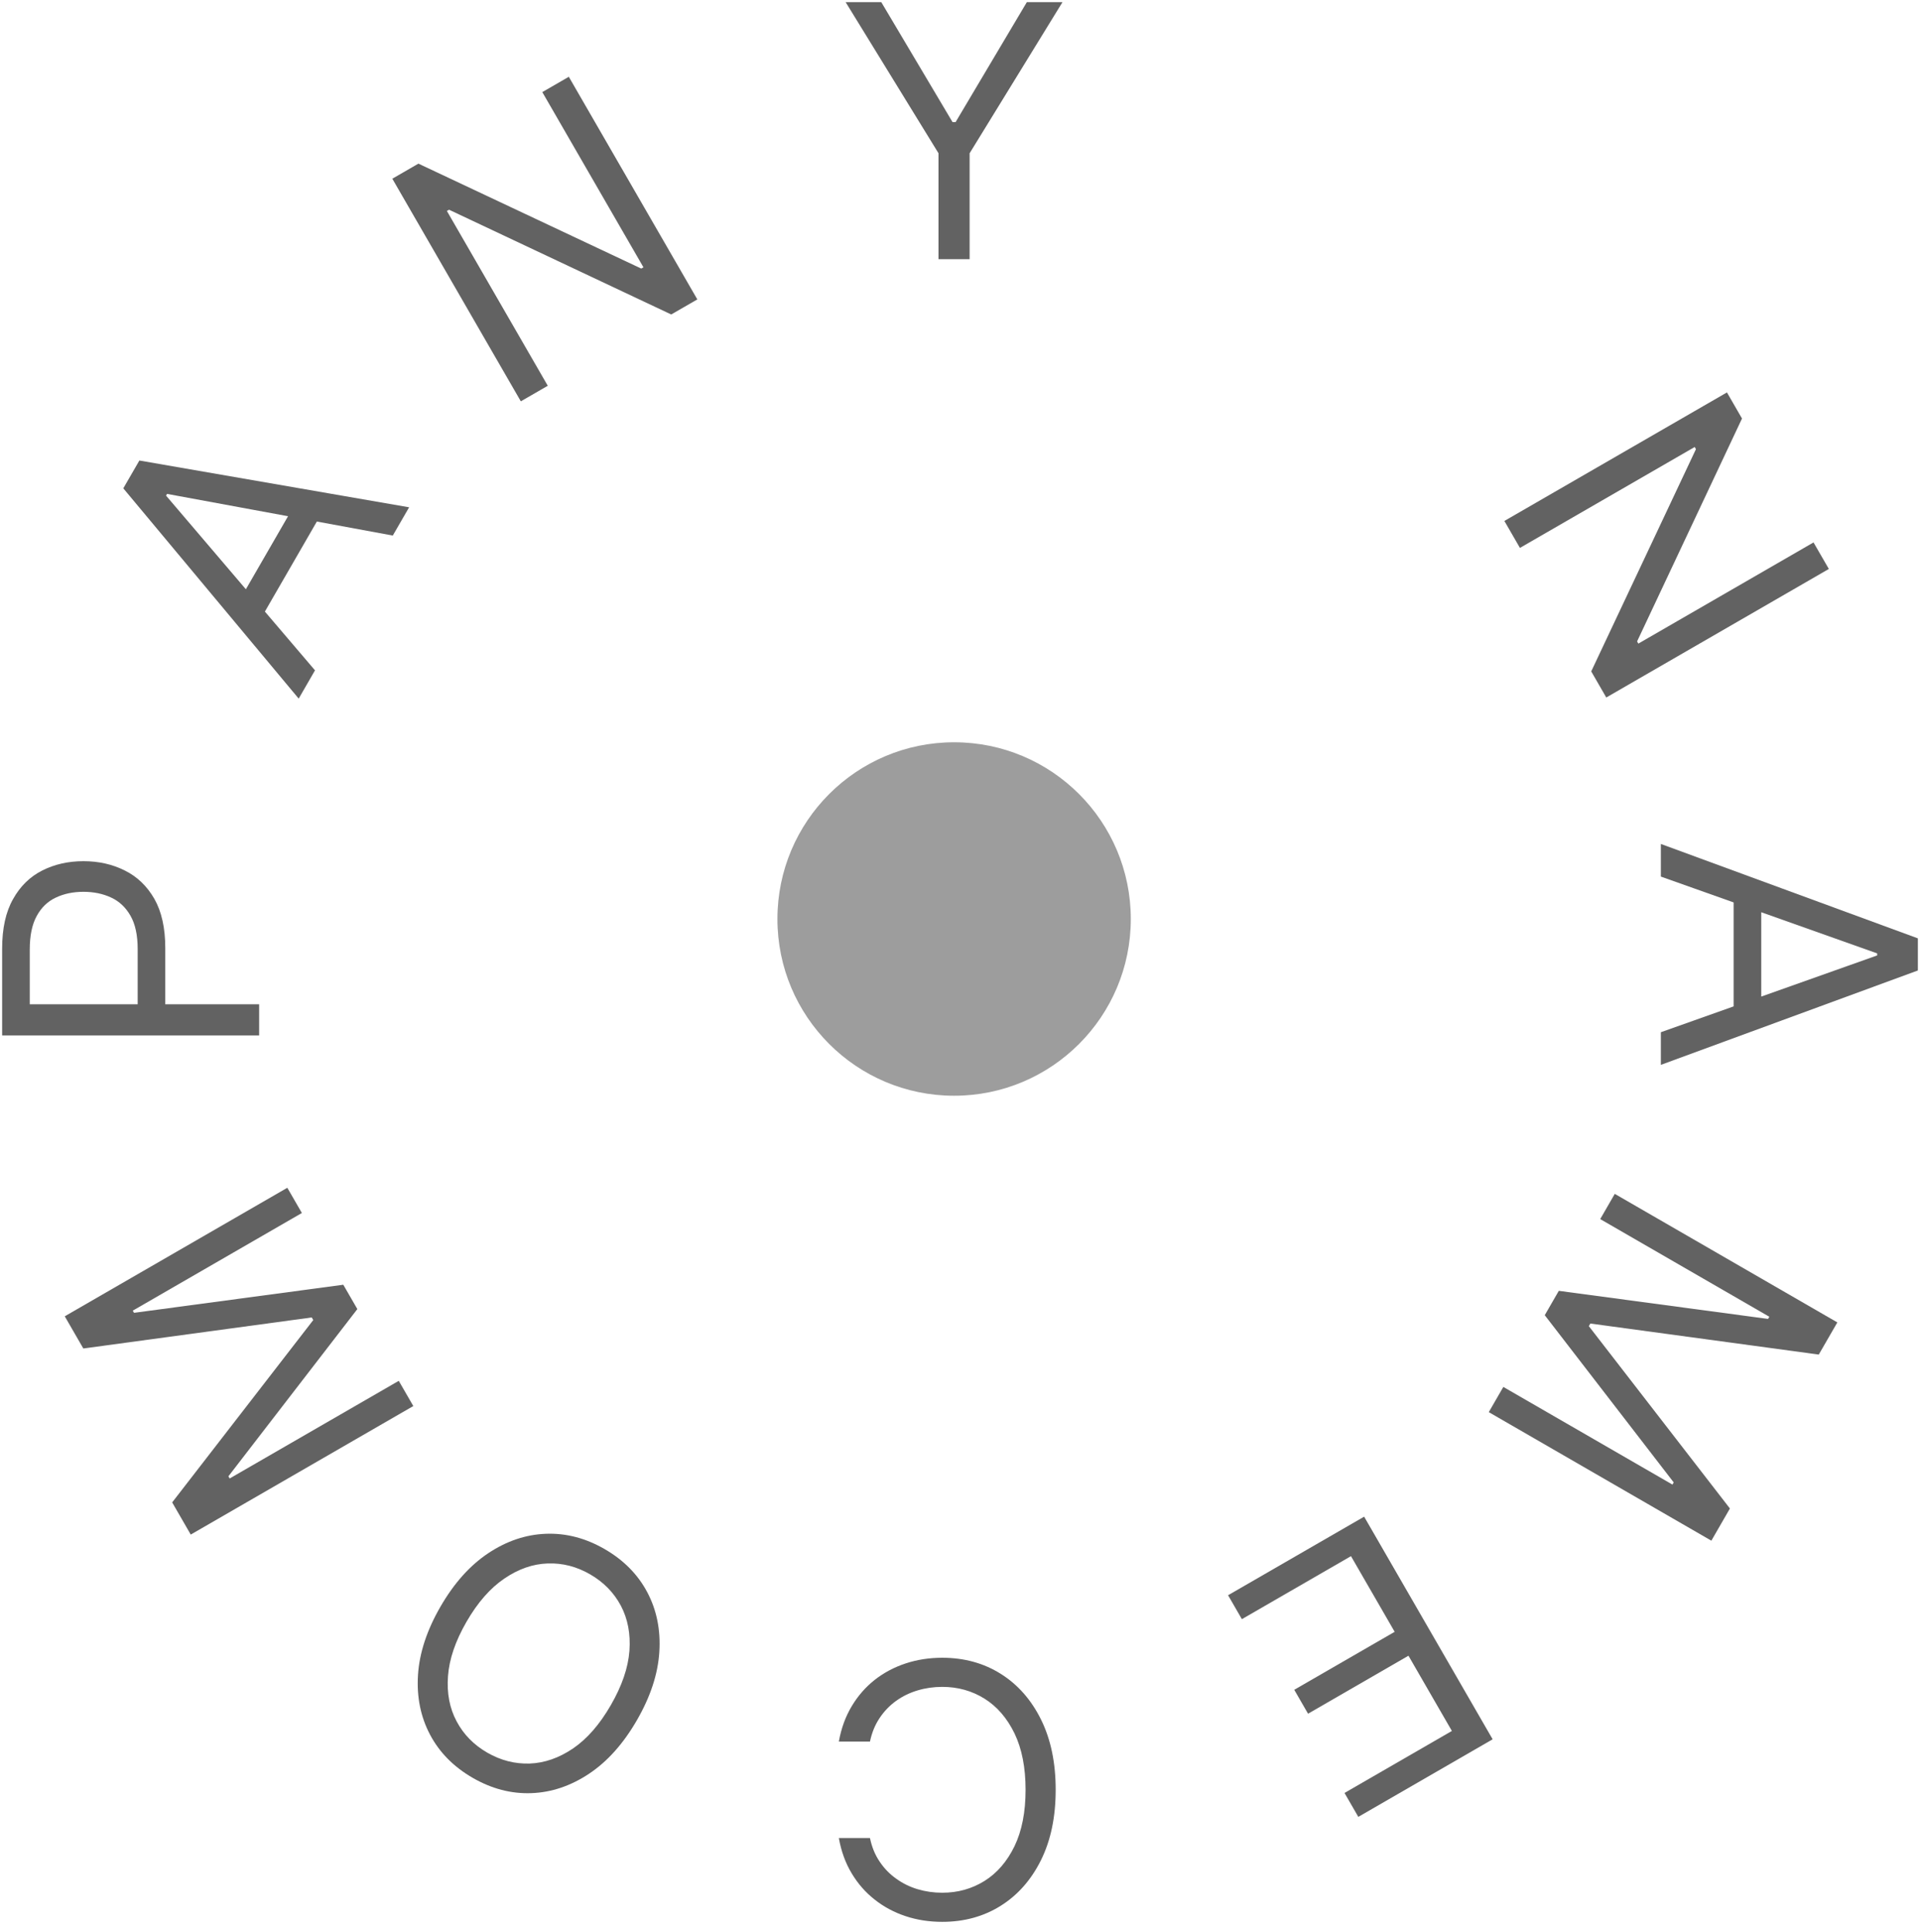 <svg width="163" height="164" viewBox="0 0 163 164" fill="none" xmlns="http://www.w3.org/2000/svg">
<path d="M71.214 156H73.856C74.013 156.76 74.286 157.428 74.677 158.003C75.06 158.578 75.529 159.061 76.083 159.452C76.63 159.849 77.237 160.148 77.905 160.347C78.572 160.545 79.268 160.645 79.993 160.645C81.314 160.645 82.51 160.311 83.583 159.643C84.648 158.976 85.497 157.992 86.129 156.692C86.754 155.393 87.067 153.798 87.067 151.909C87.067 150.02 86.754 148.425 86.129 147.126C85.497 145.826 84.648 144.842 83.583 144.175C82.51 143.507 81.314 143.173 79.993 143.173C79.268 143.173 78.572 143.273 77.905 143.472C77.237 143.67 76.63 143.965 76.083 144.356C75.529 144.754 75.06 145.24 74.677 145.815C74.286 146.398 74.013 147.065 73.856 147.818H71.214C71.413 146.703 71.775 145.705 72.301 144.825C72.826 143.944 73.48 143.195 74.261 142.577C75.042 141.966 75.919 141.501 76.892 141.181C77.858 140.862 78.892 140.702 79.993 140.702C81.853 140.702 83.508 141.156 84.957 142.065C86.406 142.974 87.546 144.267 88.377 145.943C89.208 147.619 89.623 149.608 89.623 151.909C89.623 154.21 89.208 156.199 88.377 157.875C87.546 159.551 86.406 160.844 84.957 161.753C83.508 162.662 81.853 163.116 79.993 163.116C78.892 163.116 77.858 162.957 76.892 162.637C75.919 162.317 75.042 161.849 74.261 161.231C73.48 160.62 72.826 159.874 72.301 158.994C71.775 158.12 71.413 157.122 71.214 156Z" fill="#626262"/>
<path d="M37.39 136.371C38.54 134.378 39.895 132.864 41.452 131.828C43.01 130.791 44.643 130.242 46.353 130.179C48.062 130.116 49.722 130.55 51.334 131.48C52.945 132.411 54.151 133.632 54.952 135.144C55.752 136.655 56.093 138.345 55.974 140.212C55.856 142.079 55.221 144.009 54.071 146.002C52.92 147.994 51.566 149.509 50.008 150.545C48.45 151.581 46.817 152.131 45.108 152.193C43.398 152.256 41.738 151.823 40.127 150.892C38.515 149.962 37.309 148.741 36.509 147.229C35.709 145.717 35.368 144.028 35.486 142.161C35.605 140.294 36.239 138.364 37.39 136.371ZM39.604 137.649C38.66 139.285 38.136 140.824 38.033 142.266C37.925 143.704 38.168 144.98 38.763 146.095C39.352 147.206 40.218 148.091 41.362 148.752C42.506 149.412 43.71 149.722 44.972 149.68C46.229 149.634 47.456 149.207 48.653 148.397C49.844 147.584 50.912 146.359 51.856 144.723C52.801 143.087 53.328 141.55 53.436 140.112C53.539 138.67 53.295 137.394 52.707 136.283C52.112 135.169 51.242 134.281 50.098 133.621C48.954 132.96 47.754 132.653 46.498 132.698C45.235 132.74 44.008 133.168 42.817 133.981C41.62 134.79 40.549 136.013 39.604 137.649Z" fill="#626262"/>
<path d="M16.193 130.247L14.617 127.516L26.594 112.04L26.466 111.818L7.074 114.452L5.497 111.721L24.392 100.812L25.628 102.953L11.272 111.241L11.379 111.425L29.144 109.042L30.337 111.108L19.39 125.302L19.497 125.486L33.853 117.198L35.088 119.338L16.193 130.247Z" fill="#626262"/>
<path d="M22 87.879H0.182L0.182 80.507C0.182 78.796 0.491 77.397 1.109 76.31C1.719 75.216 2.547 74.406 3.591 73.881C4.635 73.355 5.8 73.093 7.085 73.093C8.371 73.093 9.539 73.355 10.59 73.881C11.641 74.399 12.479 75.202 13.104 76.288C13.722 77.375 14.031 78.767 14.031 80.465L14.031 85.749H11.688L11.688 80.55C11.688 79.378 11.485 78.437 11.08 77.727C10.675 77.016 10.129 76.502 9.44 76.182C8.744 75.855 7.959 75.692 7.085 75.692C6.212 75.692 5.43 75.855 4.741 76.182C4.053 76.502 3.513 77.02 3.122 77.737C2.724 78.455 2.526 79.406 2.526 80.593L2.526 85.237H22V87.879Z" fill="#626262"/>
<path d="M26.742 56.896L25.358 59.295L10.468 41.447L11.832 39.086L34.733 43.057L33.347 45.455L14.182 41.919L14.097 42.066L26.742 56.896ZM19.873 51.749L25.455 42.08L27.485 43.252L21.903 52.921L19.873 51.749Z" fill="#626262"/>
<path d="M48.29 6.517L59.2 25.412L56.985 26.691L38.123 17.8L37.939 17.906L46.504 32.742L44.216 34.063L33.307 15.168L35.521 13.889L54.441 22.796L54.626 22.689L46.039 7.817L48.29 6.517Z" fill="#626262"/>
<path d="M71.791 0.182L74.817 0.182L80.868 10.367H81.124L87.175 0.182L90.201 0.182L82.317 13.008V22H79.675V13.008L71.791 0.182Z" fill="#626262"/>
<path d="M155.261 48.29L136.366 59.2L135.088 56.985L143.979 38.123L143.872 37.939L129.036 46.504L127.715 44.216L146.611 33.307L147.889 35.522L138.982 54.441L139.089 54.626L153.961 46.039L155.261 48.29Z" fill="#626262"/>
<path d="M141 74.4V71.63L162.818 79.642V82.369L141 90.38V87.61L159.366 81.091V80.92L141 74.4ZM149.523 75.423V86.588H147.179V75.423H149.523Z" fill="#626262"/>
<path d="M155.983 112.239L154.406 114.969L135.014 112.335L134.886 112.557L146.863 128.034L145.287 130.765L126.391 119.855L127.627 117.715L141.983 126.003L142.09 125.819L131.143 111.626L132.336 109.559L150.101 111.943L150.207 111.758L135.852 103.47L137.087 101.329L155.983 112.239Z" fill="#626262"/>
<path d="M115.81 128.727L126.719 147.622L115.315 154.206L114.143 152.177L123.259 146.914L119.573 140.529L111.048 145.451L109.876 143.421L118.401 138.5L114.693 132.078L105.43 137.426L104.258 135.396L115.81 128.727Z" fill="#626262"/>
<circle cx="81" cy="78" r="15" fill="#9D9D9D"/>
</svg>
